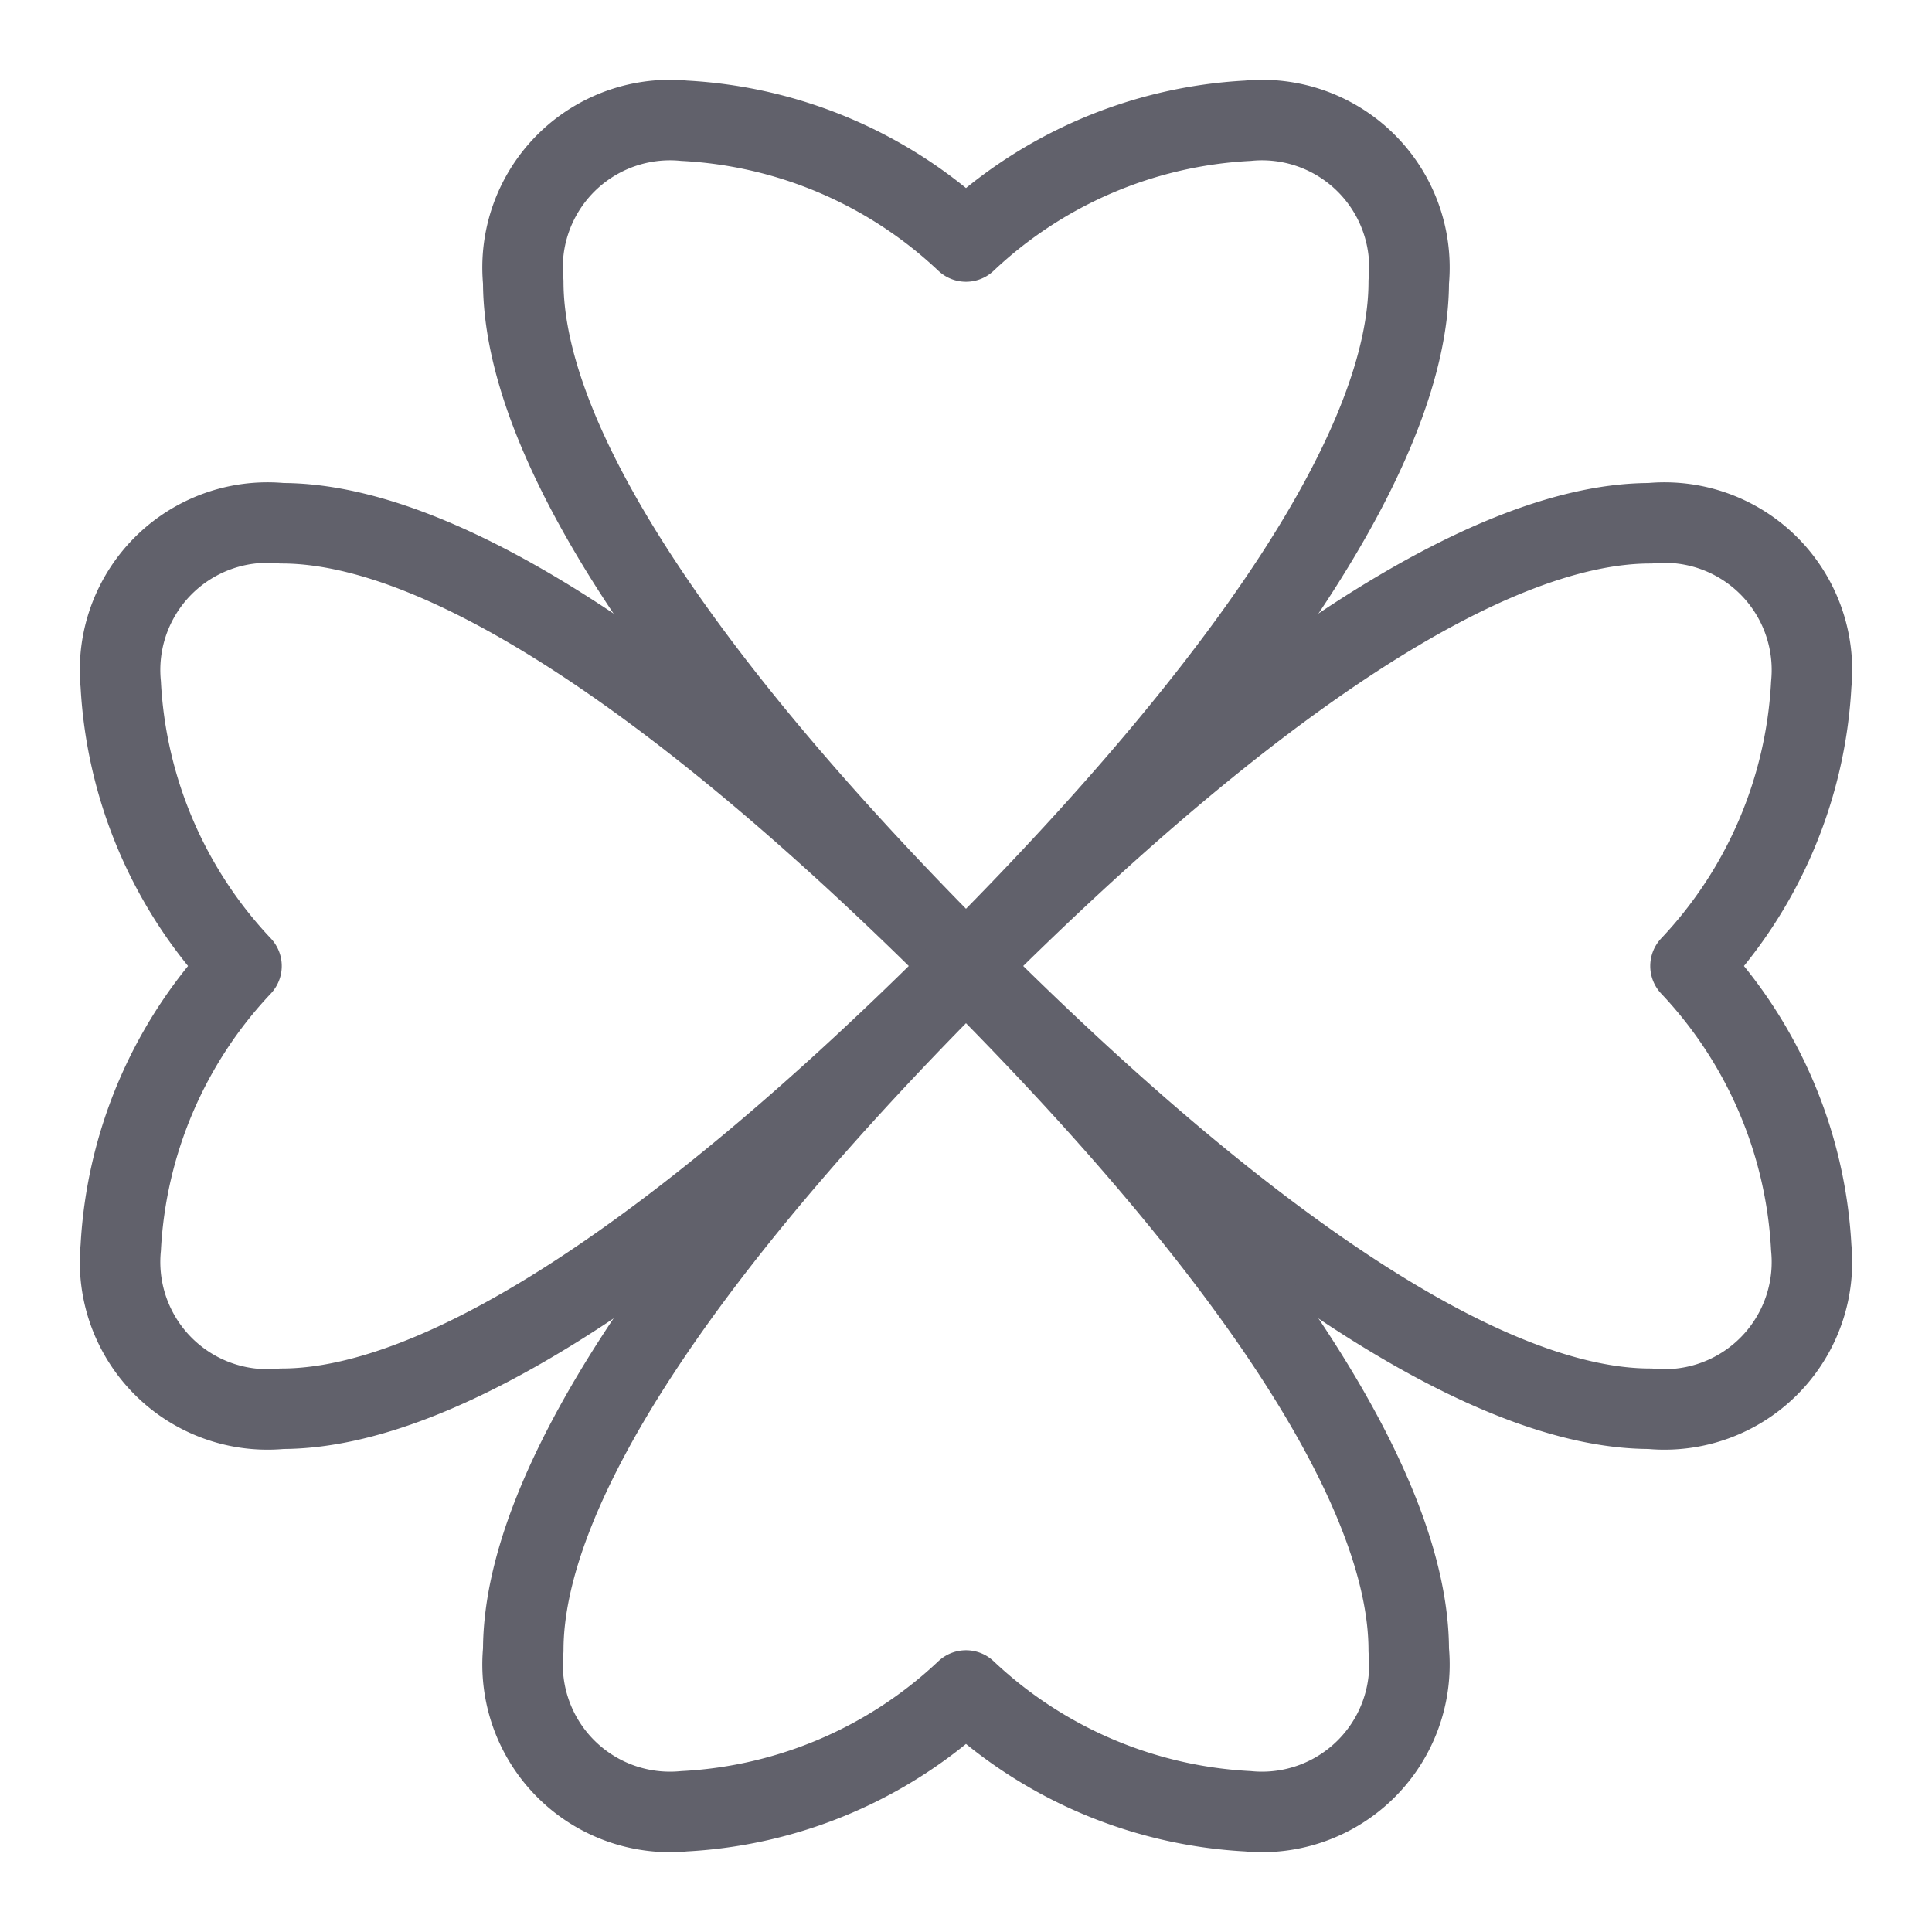 <svg xmlns="http://www.w3.org/2000/svg" height="48" width="48" viewBox="0 0 48 48"><title>clover 5</title><g stroke-linecap="round" fill="#61616b" stroke-linejoin="round" class="nc-icon-wrapper"><path d="M24,24C16.943,31.057,11,35,7,35a3.663,3.663,0,0,1-4-4,11.043,11.043,0,0,1,3-7,11.043,11.043,0,0,1-3-7,3.663,3.663,0,0,1,4-4C11,13,16.943,16.943,24,24Z" fill="none" stroke="#61616b" stroke-width="2"></path><path d="M24,24c7.057,7.057,13,11,17,11a3.663,3.663,0,0,0,4-4,11.043,11.043,0,0,0-3-7,11.043,11.043,0,0,0,3-7,3.663,3.663,0,0,0-4-4C37,13,31.057,16.943,24,24Z" fill="none" stroke="#61616b" stroke-width="2"></path><path data-color="color-2" d="M24,24C16.943,16.943,13,11,13,7a3.663,3.663,0,0,1,4-4,11.043,11.043,0,0,1,7,3,11.043,11.043,0,0,1,7-3,3.663,3.663,0,0,1,4,4C35,11,31.057,16.943,24,24Z" fill="none" stroke="#61616b" stroke-width="2"></path><path data-color="color-2" d="M24,24c-7.057,7.057-11,13-11,17a3.663,3.663,0,0,0,4,4,11.043,11.043,0,0,0,7-3,11.043,11.043,0,0,0,7,3,3.663,3.663,0,0,0,4-4C35,37,31.057,31.057,24,24Z" fill="none" stroke="#61616b" stroke-width="2"></path></g></svg>